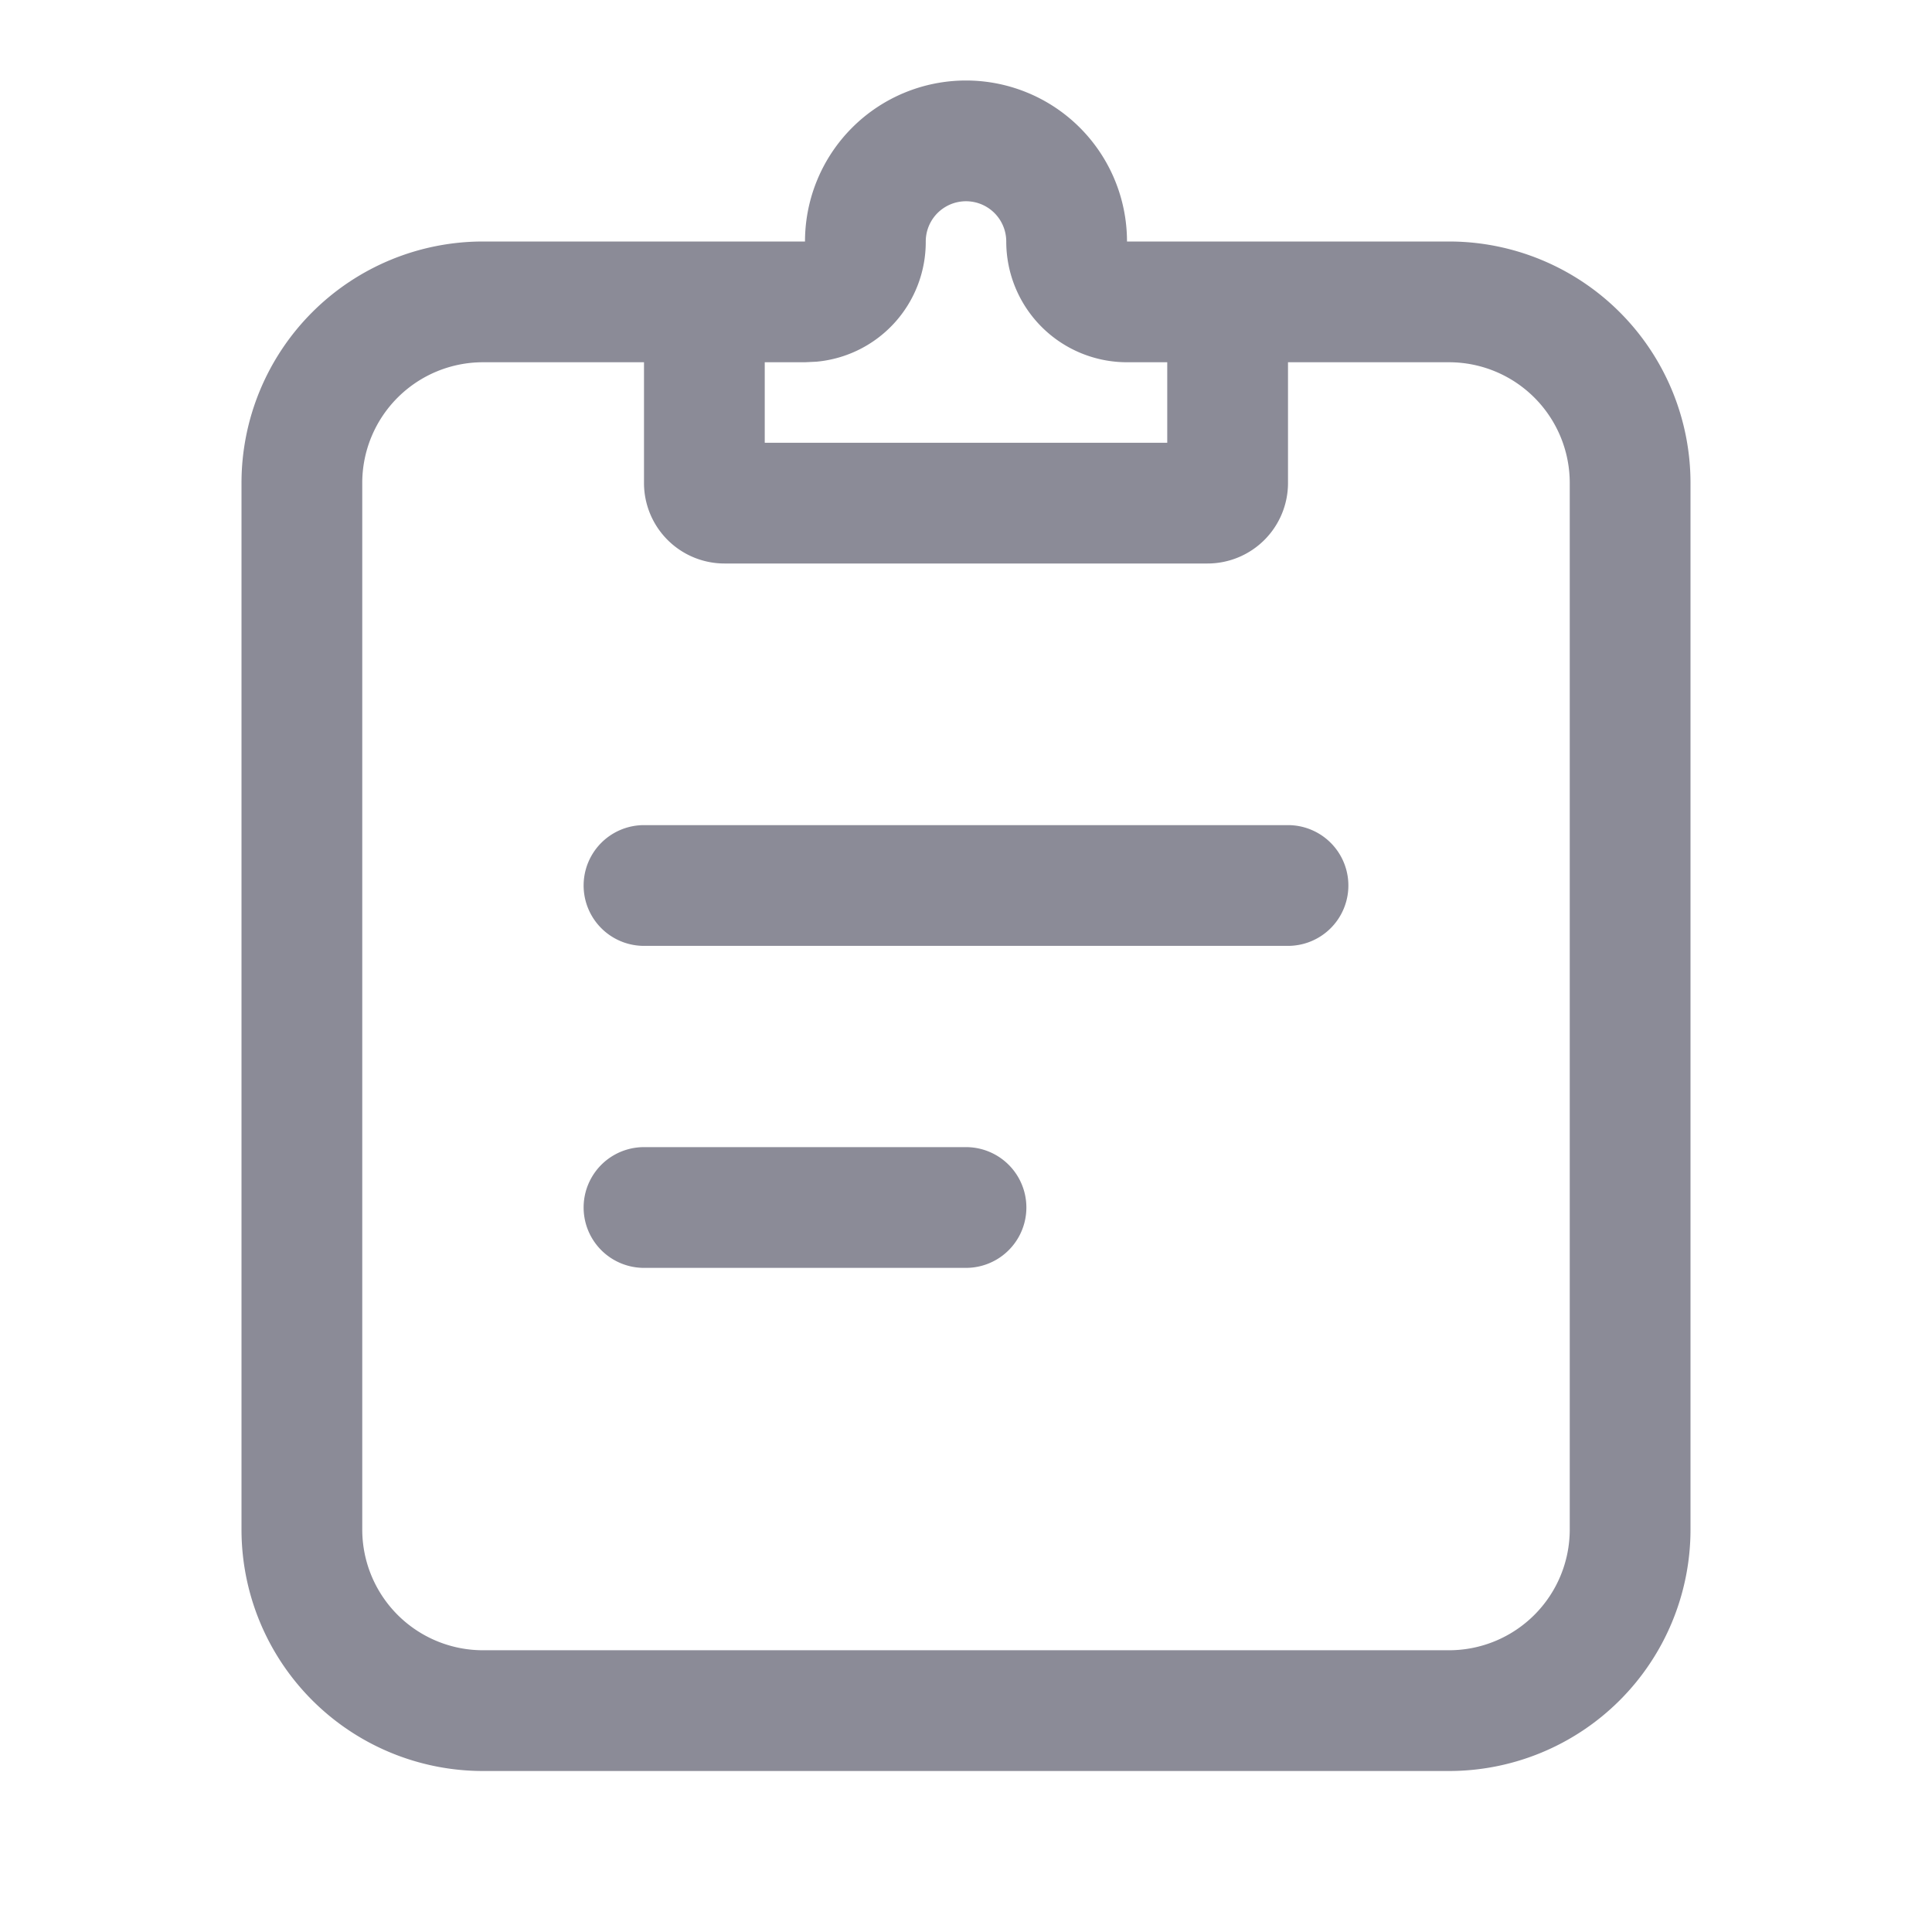 <svg id="Regular_1.5px_clipboard" data-name="Regular 1.5px/clipboard" xmlns="http://www.w3.org/2000/svg" width="24" height="24" viewBox="0 0 24 24">
  <rect id="Regular_1.5px_clipboard_background" data-name="Regular 1.5px/clipboard background" width="24" height="24" fill="none"/>
  <g id="Group" transform="translate(3 1)">
    <path id="Shape" d="M15,21H3a3,3,0,0,1-3-3V5A3,3,0,0,1,3,2H7a2,2,0,1,1,4,0h4a3,3,0,0,1,3,3V18A3,3,0,0,1,15,21ZM3,3.5A1.5,1.5,0,0,0,1.5,5V18A1.5,1.5,0,0,0,3,19.5H15A1.5,1.5,0,0,0,16.5,18V5A1.5,1.5,0,0,0,15,3.5H13V5a1,1,0,0,1-1,1H6A1,1,0,0,1,5,5V3.5Zm3.5,0v1h5v-1H11A1.5,1.5,0,0,1,9.5,2a.5.5,0,0,0-1,0A1.493,1.493,0,0,1,7.144,3.493L7,3.5Z" fill="#8b8b97"/>
    <path id="Vector_391_Stroke_" data-name="Vector 391 (Stroke)" d="M.75,0h8a.75.75,0,0,1,0,1.5h-8A.75.75,0,0,1,.75,0Z" transform="translate(4.25 9.25)" fill="#8b8b97"/>
    <path id="Vector_392_Stroke_" data-name="Vector 392 (Stroke)" d="M.75,0h4a.75.75,0,0,1,0,1.5h-4A.75.75,0,0,1,.75,0Z" transform="translate(4.25 13.25)" fill="#8b8b97"/>
  </g>
</svg>
